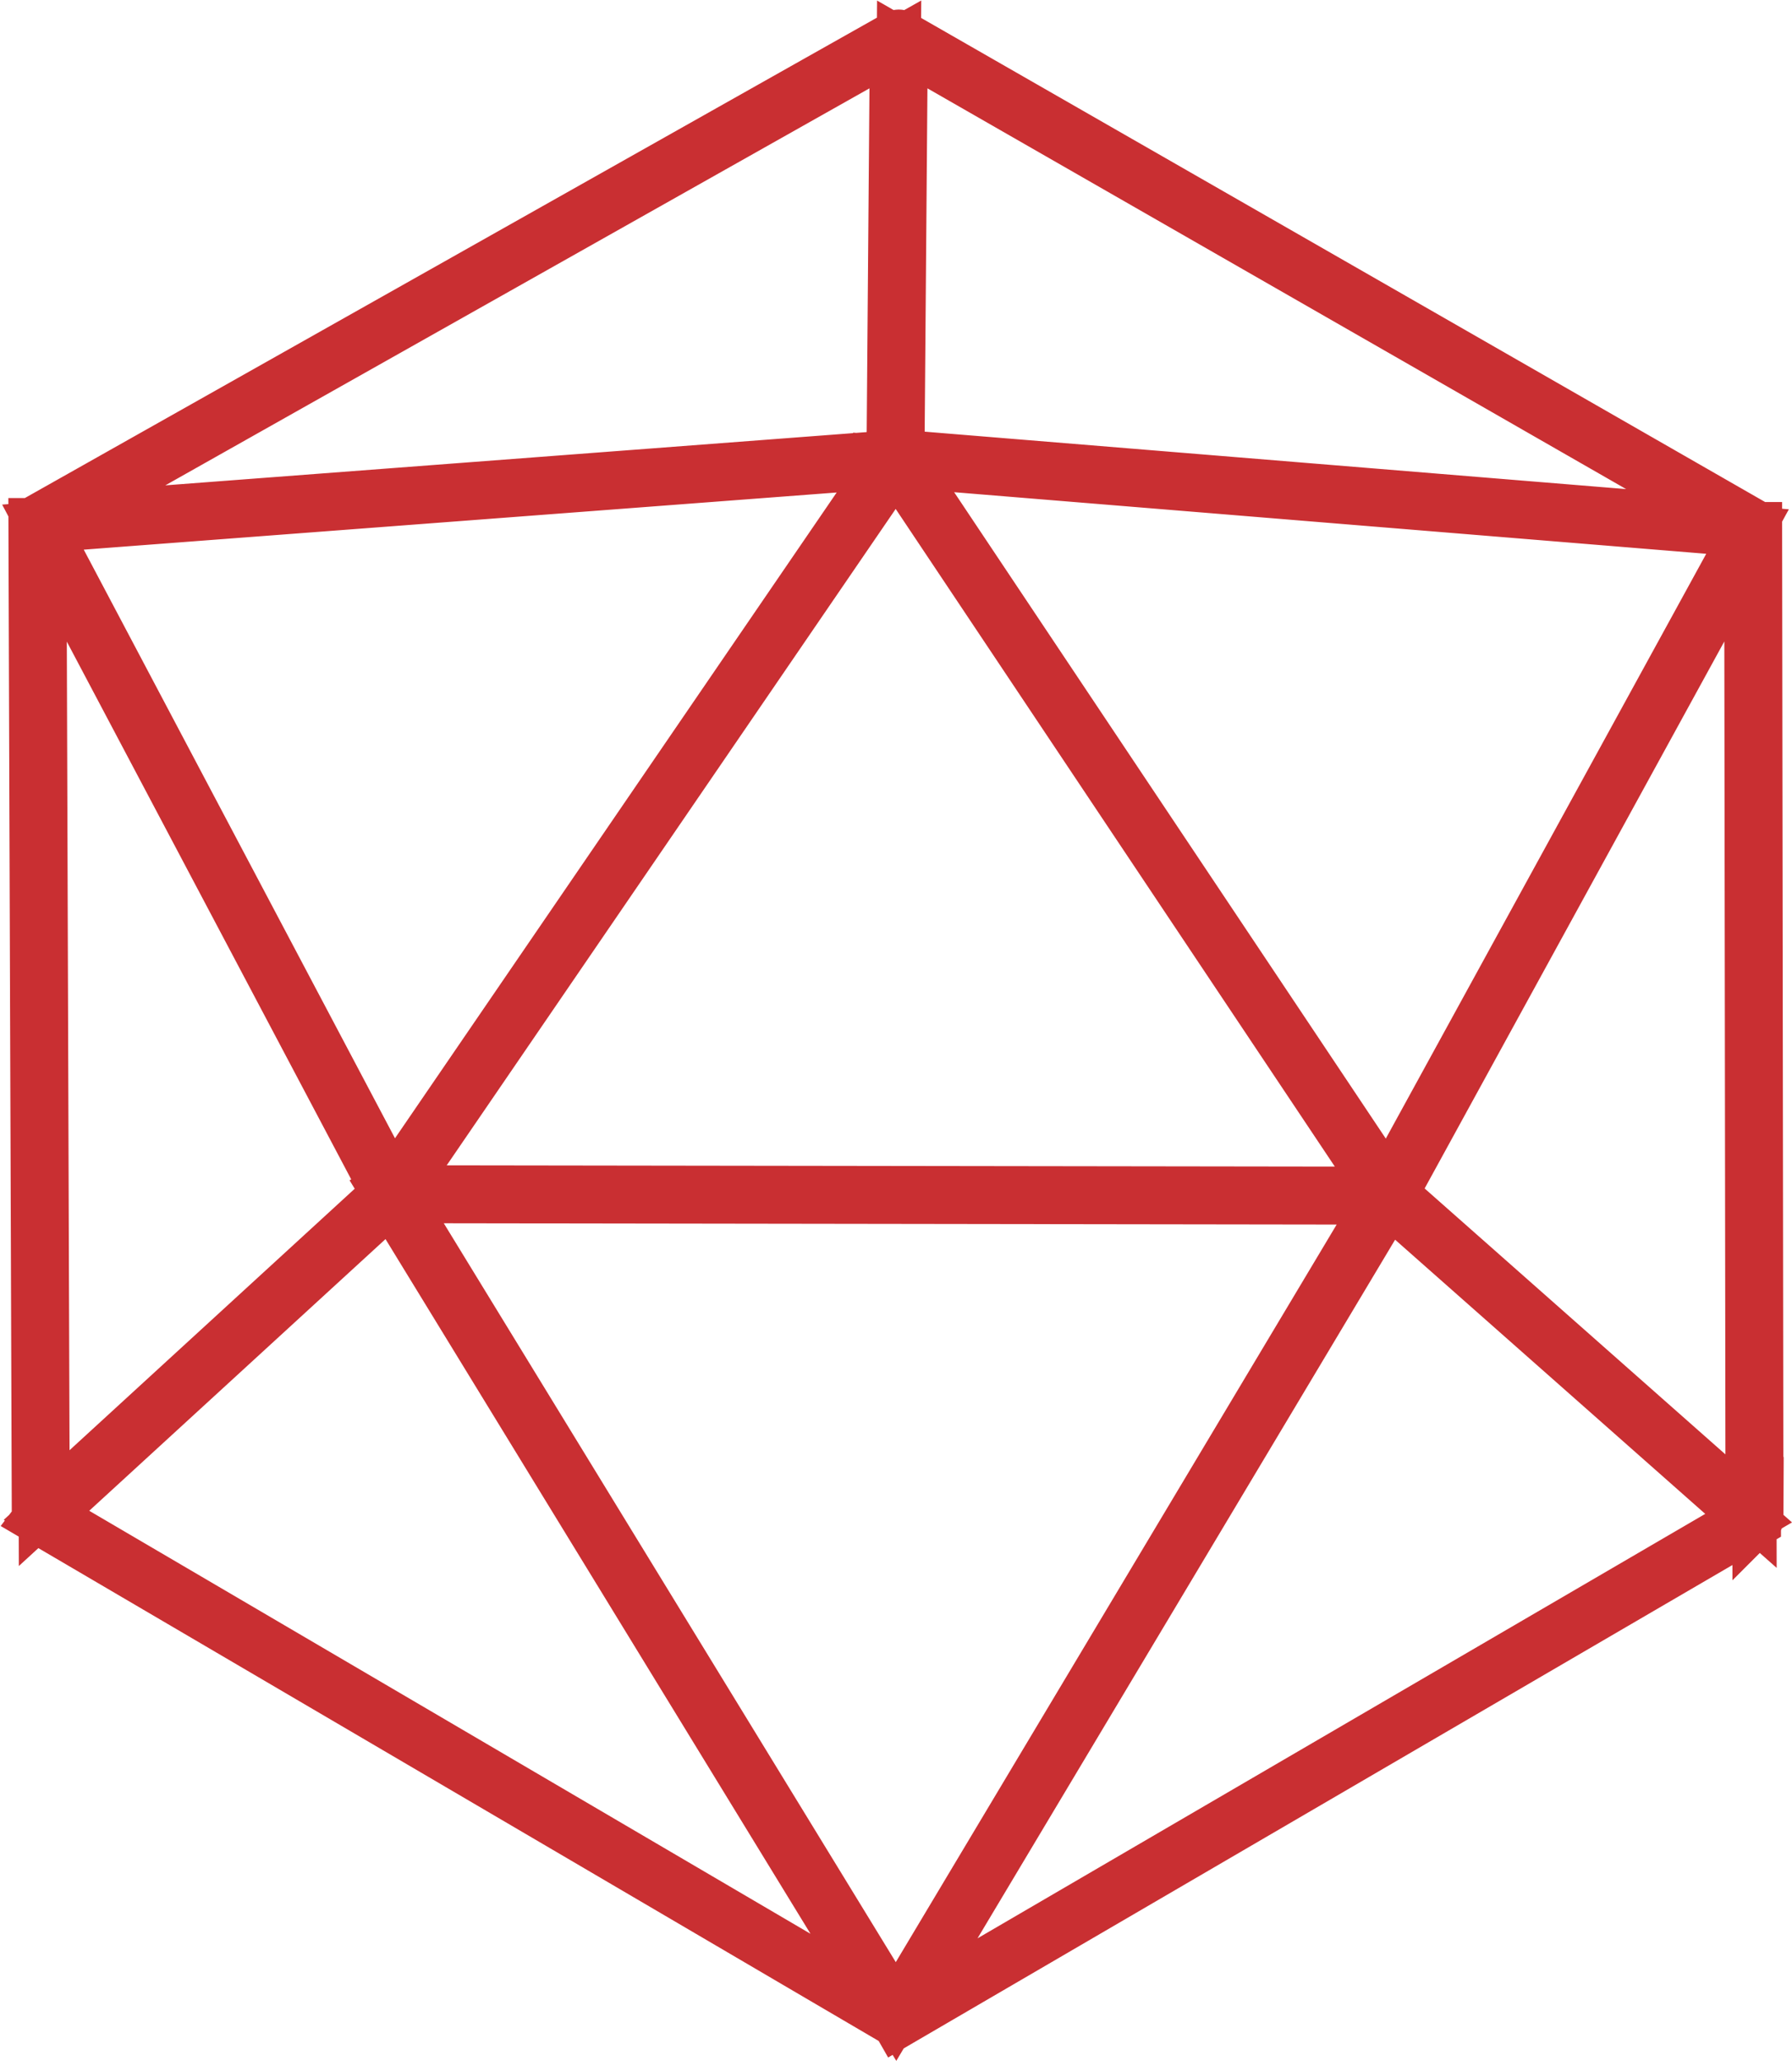 <svg xmlns="http://www.w3.org/2000/svg" width="245.586" height="282.307" viewBox="0 0 245.586 282.307">
  <path id="Union_12" data-name="Union 12" d="M118.342,272.225h0l-.811-.476v0L.616,203.206l.006-.008a.468.468,0,0,1-.164-.356L0,66.911H.009a.514.514,0,0,1,.053-.156.49.49,0,0,1,.274-.219L118.293.063a.462.462,0,0,1,.47,0l0,0,117.08,67.124a.468.468,0,0,1,.216.27h.017v.08a.4.4,0,0,1,0,.1l.18,135.591a.471.471,0,0,1-.278.428.309.309,0,0,1-.057.018l0,.006-117.576,68.55Zm-.2-1.493,66.551-111.29-134.779-.194Zm1.189-.153,115.655-67.428-49.29-43.557Zm-2.641-.412L48.943,159.474,1.715,202.763Zm118.626-67.978-.178-132.767-48.968,89.336ZM1.4,201.778l47.047-43.12-.316-.516.034-.019L.952,68.892ZM184.828,158.5l-66.7-99.843L49.934,158.312Zm.729-.6L234.838,68,119.172,58.531ZM1.23,67.395l47.862,90.476L117.013,58.61Zm232.323-.441L118.994,1.276l-.453,56.266Zm-230.988-.6,115.03-8.73.453-56.352Z" transform="translate(4.656 4.813)" fill="none" stroke="#c92f32" stroke-width="7"/>
</svg>
